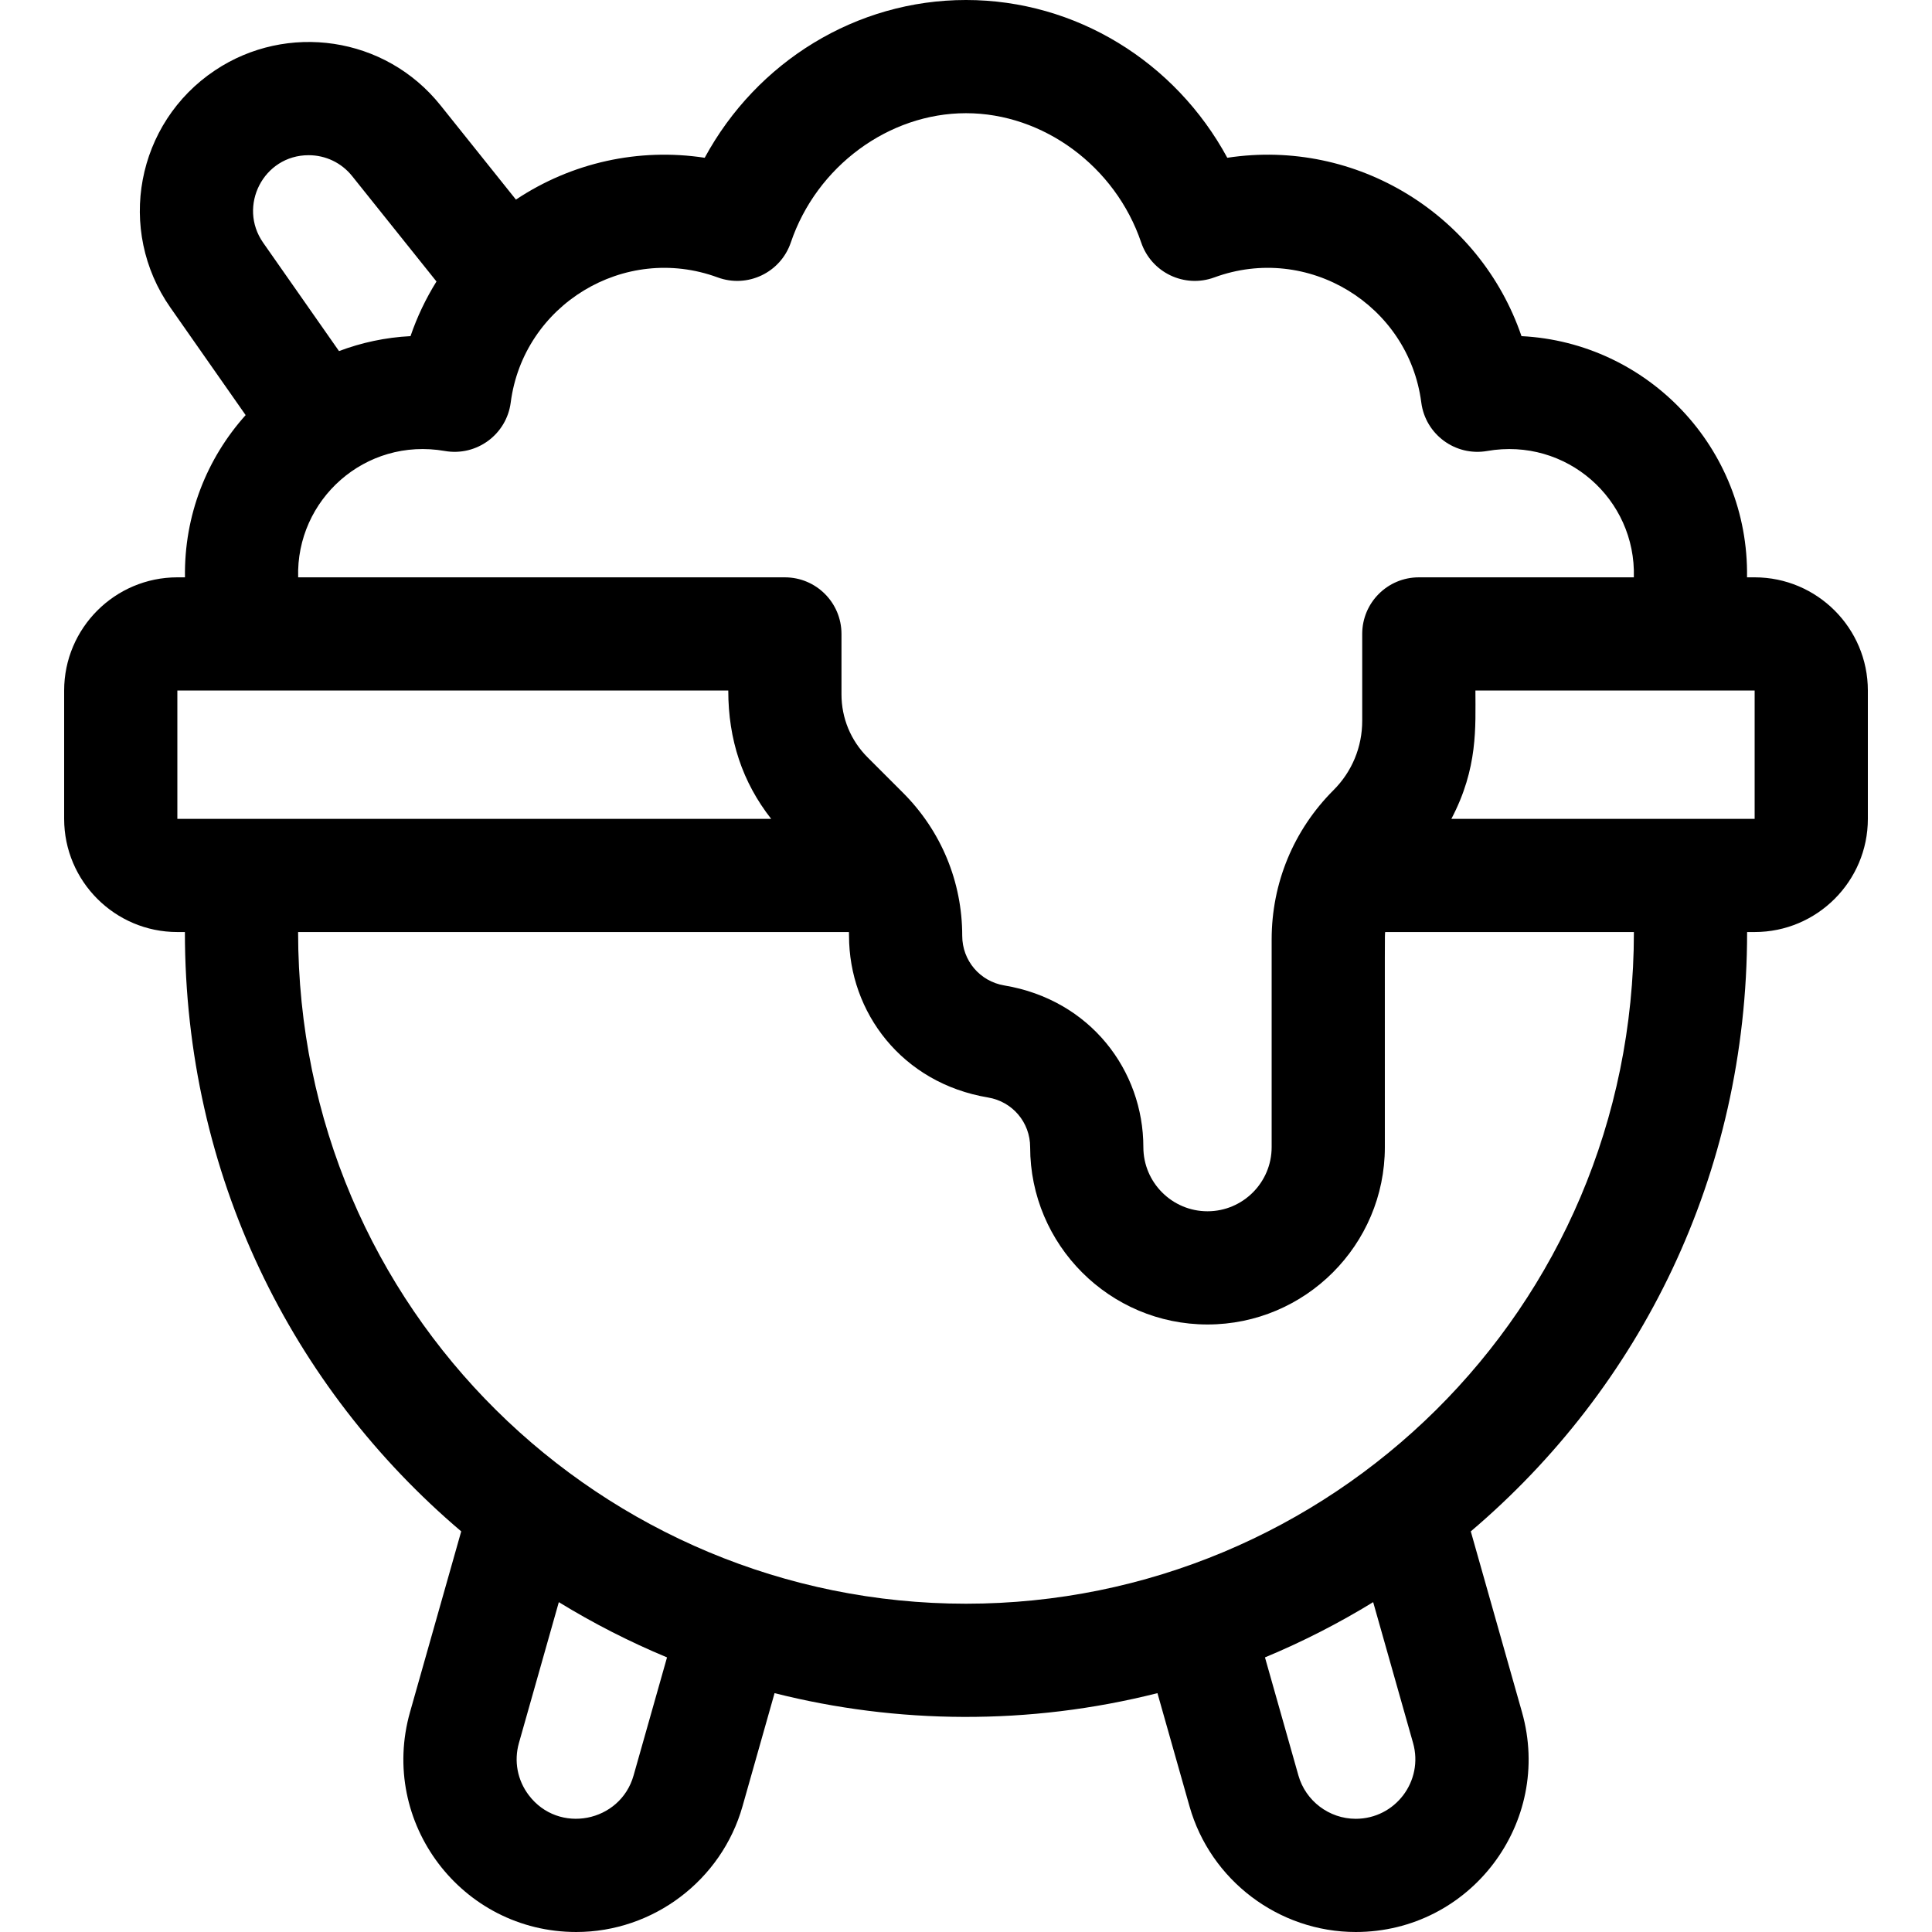 <svg id="Capa_1" enable-background="new 0 0 512 512" height="512" viewBox="0 0 512 512" width="512" xmlns="http://www.w3.org/2000/svg"><path d="m465 153h-2.021c.527-34.271-26.314-62.231-59.769-63.919-10.951-32.081-43.602-52.503-77.964-47.27-13.803-25.469-40.179-41.811-69.246-41.811s-55.443 16.342-69.246 41.811c-17.472-2.661-35.237 1.239-50.025 11.085l-19.986-24.976c-14.7-18.377-40.719-21.983-59.758-9.278-20.901 13.944-26.234 42.298-11.824 62.879l19.935 28.486c-10.256 11.442-16.328 26.501-16.075 42.993h-2.021c-16.542 0-30 13.458-30 30v34c0 16.542 13.458 30 30 30h2c0 64.333 28.319 120.709 73.227 158.831l-13.571 47.906c-8.271 29.236 13.656 58.263 44.064 58.263 20.387 0 38.502-13.7 44.053-33.312l8.494-29.987c32.418 8.198 67.464 8.599 101.468 0l8.494 29.984c5.549 19.615 23.665 33.315 44.051 33.315 30.379 0 52.343-29 44.062-58.268l-13.569-47.901c44.833-38.058 73.227-94.403 73.227-158.831h2c16.542 0 30-13.458 30-30v-34c0-16.542-13.458-30-30-30zm-383.21-111.87c4.514 0 8.716 2.016 11.528 5.532l22.354 27.937c-2.807 4.508-5.132 9.356-6.882 14.482-6.639.335-13.004 1.718-18.95 3.961l-20.102-28.725c-6.776-9.678.064-23.187 12.052-23.187zm36.101 78.387c8.413 1.468 16.359-4.381 17.455-12.851 3.348-25.859 30.07-42.254 54.85-33.147 7.907 2.906 16.672-1.274 19.382-9.265 6.833-20.168 25.923-34.254 46.422-34.254s39.589 14.086 46.423 34.254c2.71 7.994 11.477 12.171 19.382 9.265 24.77-9.103 51.5 7.275 54.85 33.147 1.096 8.47 9.042 14.318 17.455 12.851 20.989-3.663 39.485 12.755 38.876 33.483h-56.986c-8.284 0-15 6.716-15 15v23.03c0 6.937-2.701 13.459-7.606 18.364-10.572 10.571-16.394 24.626-16.394 39.576v55.03c0 9.374-7.626 17-17 17s-17-7.626-17-17c0-20.288-14.026-39.036-36.86-42.85-6.455-1.076-11.14-6.606-11.14-13.15 0-14.324-5.578-27.792-15.707-37.921l-9.373-9.372c-4.462-4.462-6.92-10.396-6.92-16.707v-16c0-8.284-6.716-15-15-15h-128.985c-.604-20.565 17.726-37.175 38.876-33.483zm-70.891 63.483h146c0 13.051 3.762 24.302 11.366 34h-157.366zm120.906 287.515c-3.513 12.416-19.874 15.675-27.781 5.219-3.013-3.984-3.961-9.025-2.603-13.826l10.573-37.324c9.118 5.592 18.701 10.494 28.674 14.642zm206.571-8.611c2.852 10.083-4.709 20.096-15.197 20.096-7.028 0-13.273-4.723-15.188-11.488l-8.862-31.287c9.974-4.148 19.557-9.049 28.674-14.642zm-118.477-36.904c-96.085 0-177-77.505-177-178h145.976c.014.332.024.665.024 1 0 20.288 14.026 39.036 36.86 42.85 6.455 1.076 11.14 6.606 11.14 13.15 0 25.916 21.084 47 47 47s47-21.084 47-47c0-59.454-.037-55.425.081-57h65.919c0 100.4-80.811 178-177 178zm209-208h-80.369c7.092-13.506 6.369-24.294 6.369-34h74z"/></svg>